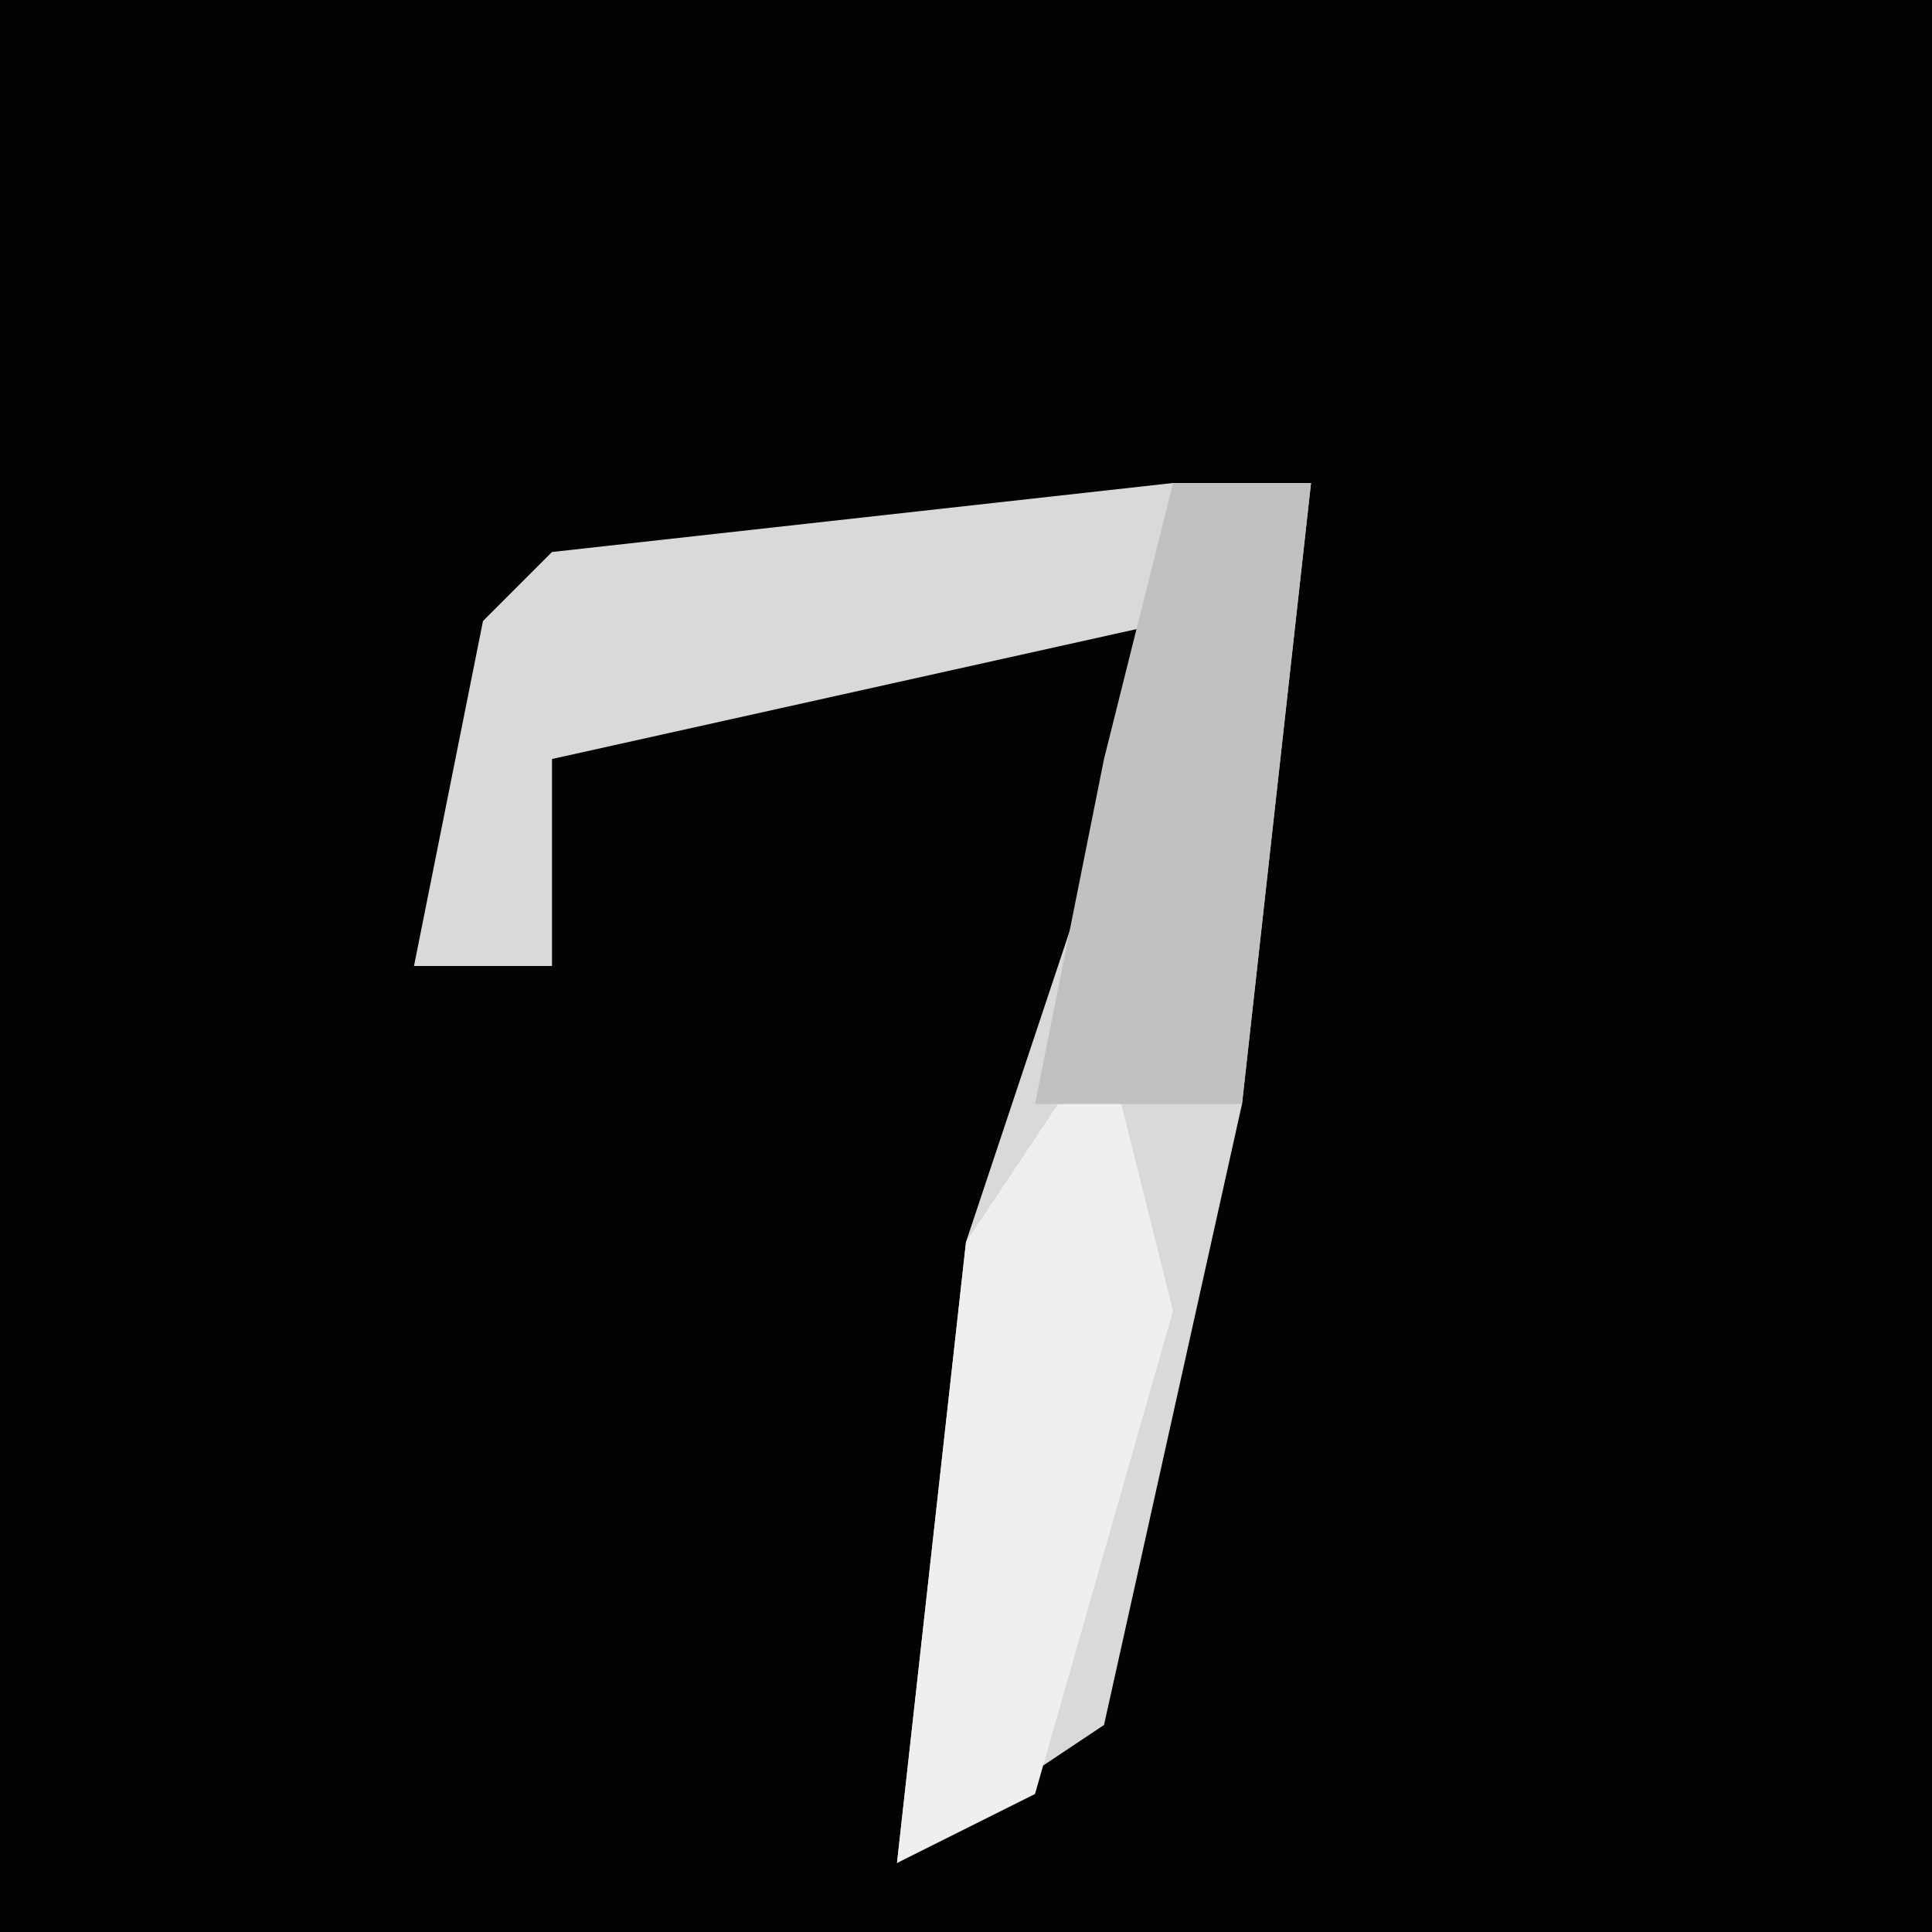 <?xml version="1.0" encoding="UTF-8"?>
<svg version="1.1" xmlns="http://www.w3.org/2000/svg" width="28" height="28">
<path d="M0,0 L28,0 L28,28 L0,28 Z " fill="#030303" transform="translate(0,0)"/>
<path d="M0,0 L2,0 L1,9 L-1,18 L-4,20 L-3,11 L0,2 L-9,4 L-9,7 L-11,7 L-10,2 L-9,1 Z " fill="#D9D9D9" transform="translate(17,7)"/>
<path d="M0,0 L1,4 L-1,11 L-3,12 L-2,3 Z " fill="#EFEFEF" transform="translate(16,15)"/>
<path d="M0,0 L2,0 L1,9 L-2,9 L-1,4 Z " fill="#C1C1C1" transform="translate(17,7)"/>
</svg>
